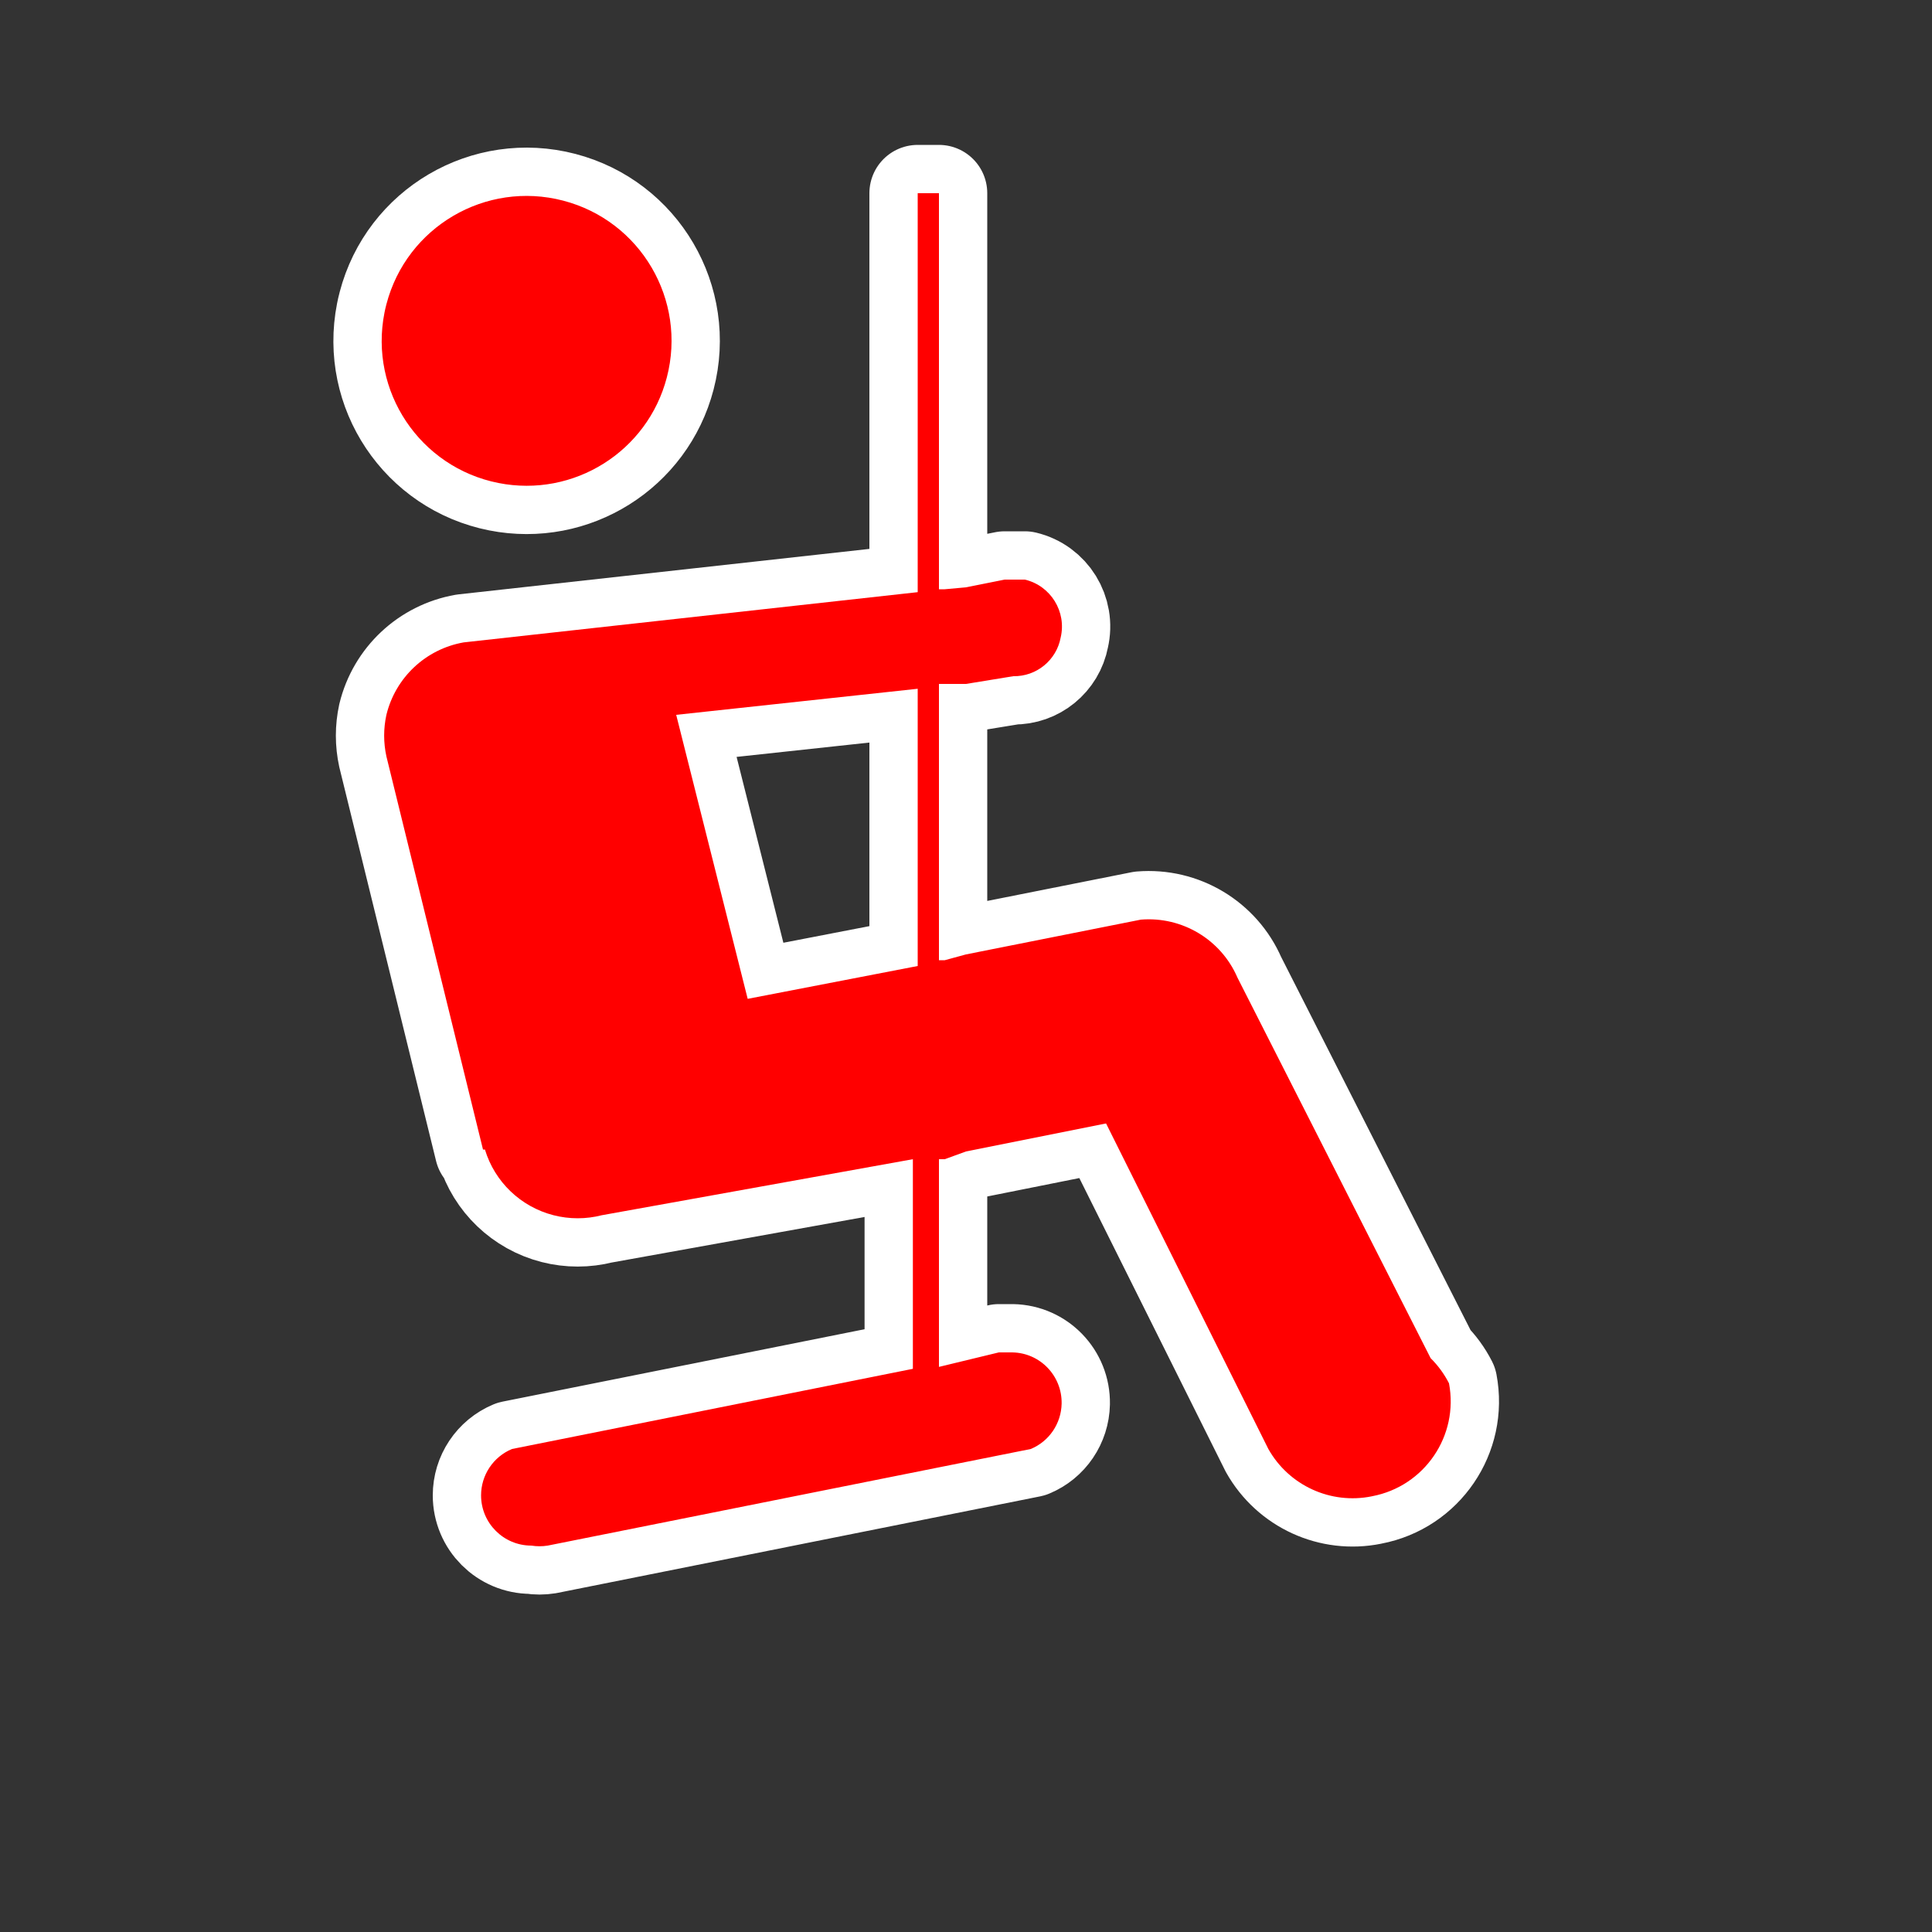 <svg xmlns="http://www.w3.org/2000/svg" viewBox="0 0 20 20" height="20" width="20"><rect x="0" y="0" width="20" height="20" fill="#333333" stroke="none"/><title>playground-15.svg</title><rect fill="none" x="0" y="0" width="20" height="20"></rect><path fill="#ffffff" transform="translate(2 2)" d="M2,1.15c0.209-0.802,1.028-1.282,1.83-1.073s1.282,1.028,1.073,1.83C4.703,2.675,3.939,3.154,3.16,3
	C2.347,2.839,1.819,2.05,1.98,1.237C1.986,1.208,1.992,1.179,2,1.15z M13,12.32c0.103,0.543-0.253,1.066-0.796,1.169
	c-0.002,0-0.003,0.001-0.004,0.001c-0.425,0.086-0.857-0.112-1.07-0.49l0,0L9.45,9.63L8,9.92L7.78,10H7.72v2.15
	L8.34,12h0.14c0.287,0.005,0.515,0.242,0.51,0.53C8.986,12.736,8.861,12.921,8.67,13l-5,1l0,0
	c-0.056,0.009-0.114,0.009-0.17,0c-0.287,0-0.52-0.233-0.52-0.52c0-0.21,0.126-0.399,0.32-0.48l0,0l4.15-0.83V10
	l-3.22,0.58l0,0c-0.164,0.042-0.336,0.042-0.5,0c-0.339-0.087-0.609-0.345-0.71-0.68H3L2,5.83l0,0
	C1.969,5.688,1.969,5.542,2,5.4c0.094-0.387,0.408-0.681,0.8-0.75l0,0l4.7-0.52V0h0.22v4.1h0.06L8,4.08L8.4,4h0.21
	c0.267,0.064,0.433,0.332,0.37,0.6C8.936,4.835,8.729,5.004,8.49,5L8,5.08H7.78H7.72v2.86h0.06L8,7.88l1.81-0.36l0,0l0,0
	c0.427-0.035,0.83,0.206,1,0.6l0,0l2,3.94l0,0C12.887,12.136,12.951,12.224,13,12.32z M7.5,5.13L5,5.4l0.74,2.94L7.5,8V5.13
	z" style="stroke-linejoin:round;stroke-miterlimit:4;" stroke="#ffffff" stroke-width="1"></path><path fill="#ff0000" transform="translate(2 2)" d="M2,1.15c0.209-0.802,1.028-1.282,1.83-1.073s1.282,1.028,1.073,1.83C4.703,2.675,3.939,3.154,3.16,3
	C2.347,2.839,1.819,2.05,1.98,1.237C1.986,1.208,1.992,1.179,2,1.15z M13,12.32c0.103,0.543-0.253,1.066-0.796,1.169
	c-0.002,0-0.003,0.001-0.004,0.001c-0.425,0.086-0.857-0.112-1.07-0.49l0,0L9.45,9.63L8,9.92L7.78,10H7.72v2.15
	L8.34,12h0.14c0.287,0.005,0.515,0.242,0.51,0.53C8.986,12.736,8.861,12.921,8.67,13l-5,1l0,0
	c-0.056,0.009-0.114,0.009-0.17,0c-0.287,0-0.52-0.233-0.52-0.52c0-0.21,0.126-0.399,0.32-0.48l0,0l4.15-0.83V10
	l-3.22,0.58l0,0c-0.164,0.042-0.336,0.042-0.5,0c-0.339-0.087-0.609-0.345-0.71-0.68H3L2,5.83l0,0
	C1.969,5.688,1.969,5.542,2,5.4c0.094-0.387,0.408-0.681,0.8-0.75l0,0l4.7-0.52V0h0.22v4.1h0.06L8,4.08L8.4,4h0.21
	c0.267,0.064,0.433,0.332,0.37,0.6C8.936,4.835,8.729,5.004,8.49,5L8,5.08H7.78H7.72v2.86h0.06L8,7.88l1.81-0.36l0,0l0,0
	c0.427-0.035,0.83,0.206,1,0.6l0,0l2,3.94l0,0C12.887,12.136,12.951,12.224,13,12.32z M7.5,5.13L5,5.4l0.74,2.94L7.5,8V5.13
	z"></path></svg>